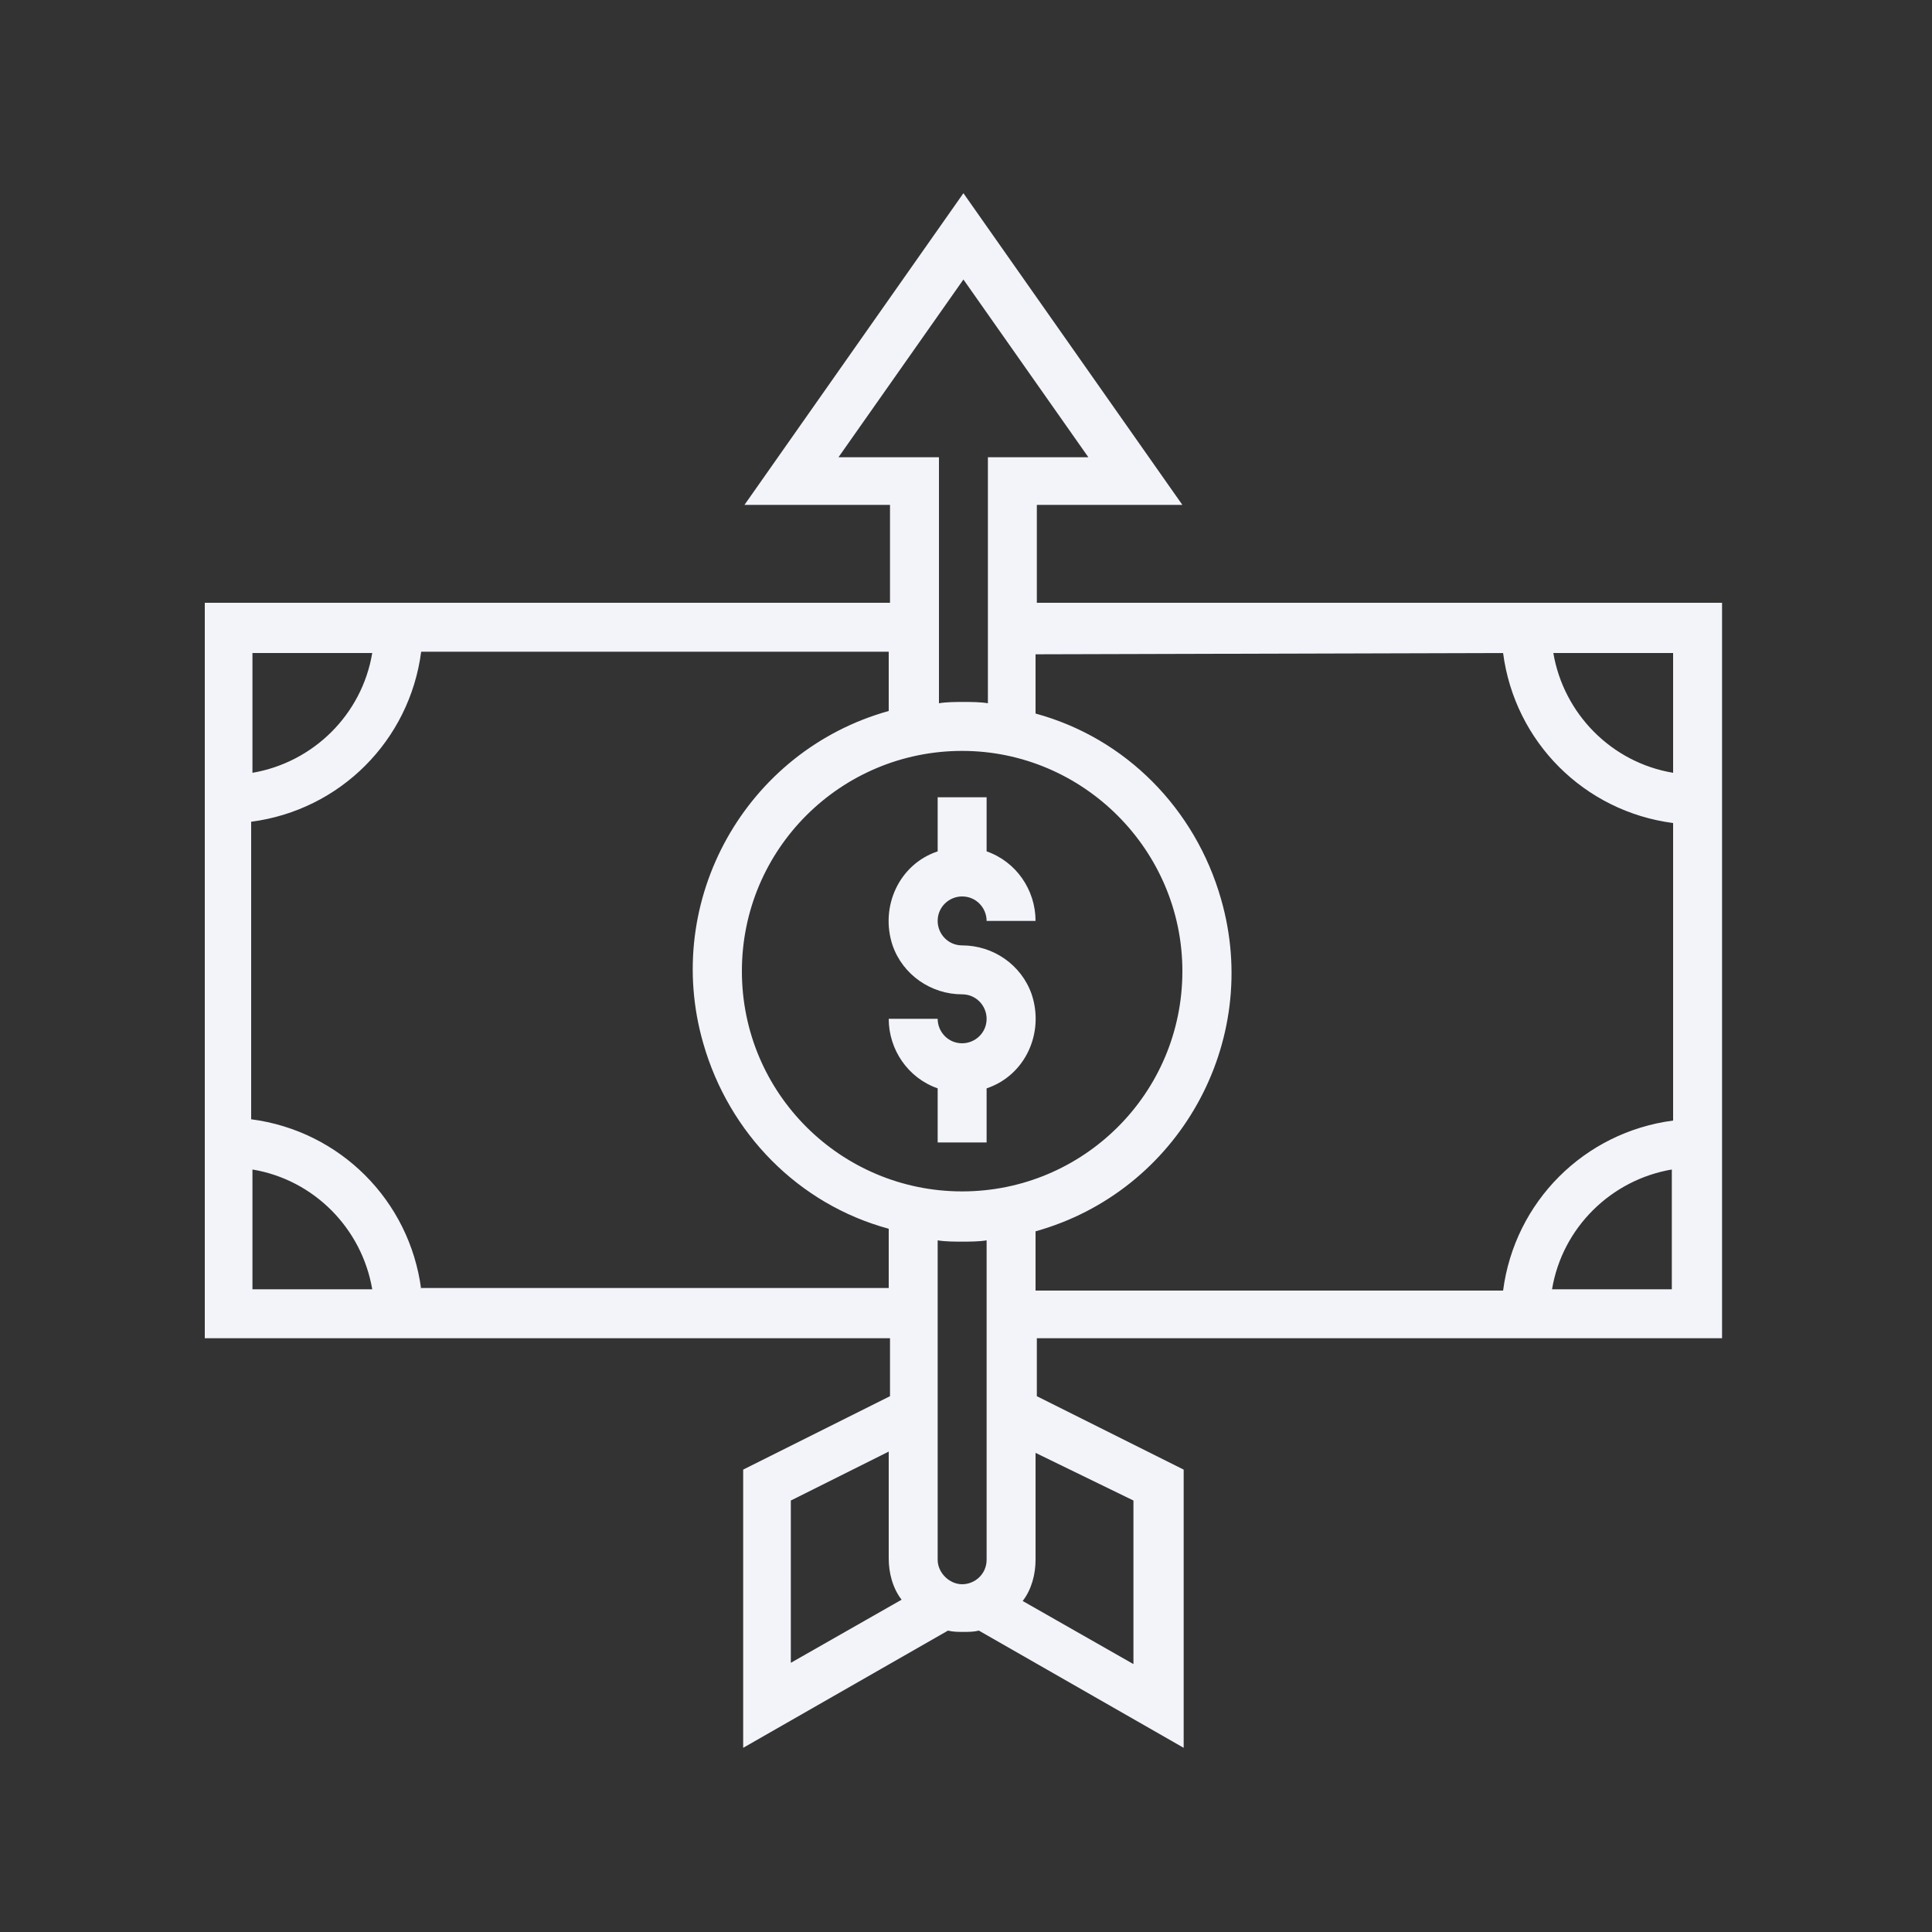 <?xml version="1.0" encoding="utf-8"?>
<!-- Generator: Adobe Illustrator 18.1.1, SVG Export Plug-In . SVG Version: 6.00 Build 0)  -->
<svg version="1.1" id="Growth_In_Sales" xmlns="http://www.w3.org/2000/svg" xmlns:xlink="http://www.w3.org/1999/xlink" x="0px"
	 y="0px" viewBox="-230 322 150 150" enable-background="new -230 322 150 150" xml:space="preserve">
<rect x="-230" y="322" width="150" height="150" fill="#333333" stroke="none"/>
<title>Growth In Sales</title>
<path fill="#F2F4FA" d="M-153.4,410.7v-4.2c3-1,4.5-4.3,3.5-7.3c-0.8-2.3-3-3.8-5.4-3.8c-1.1,0-1.9-0.9-1.9-1.9
	c0-1.1,0.9-1.9,1.9-1.9c1.1,0,1.9,0.9,1.9,1.9h3.8c0-2.4-1.5-4.6-3.8-5.4v-4.2h-3.8v4.2c-3,1-4.5,4.3-3.5,7.3c0.8,2.3,3,3.8,5.4,3.8
	c1.1,0,1.9,0.9,1.9,1.9c0,1.1-0.9,1.9-1.9,1.9c-1.1,0-1.9-0.9-1.9-1.9h-3.8c0,2.4,1.5,4.6,3.8,5.4v4.2H-153.4z"/>
<path fill="#F2F4FA" d="M-96.3,425.9v-57.1h-53.2v-7.6h11.3l-17-24.2l-17,24.2h11.3v7.6h-53.2v57.1h53.2v4.5l-11.4,5.7v21.6
	l15.9-9.1c0.4,0.1,0.8,0.1,1.2,0.1c0.4,0,0.8,0,1.2-0.1l15.9,9.1v-21.6l-11.4-5.7v-4.5H-96.3z M-109.5,422.1
	c0.8-4.8,4.6-8.5,9.3-9.3v9.3H-109.5z M-100.1,382c-4.8-0.8-8.5-4.6-9.3-9.3h9.3V382z M-113.3,372.7c0.9,6.9,6.3,12.3,13.2,13.2V409
	c-6.9,0.9-12.3,6.3-13.2,13.2h-36.3v-4.6c11.1-3.1,17.6-14.7,14.4-25.8c-2-7-7.4-12.5-14.4-14.4v-4.6L-113.3,372.7z M-172.4,397.4
	c0-9.5,7.7-17.1,17.1-17.1s17.1,7.7,17.1,17.1c0,9.5-7.7,17.1-17.1,17.1c0,0,0,0,0,0C-164.7,414.5-172.4,406.9-172.4,397.4z
	 M-164.9,357.5l9.7-13.8l9.7,13.8h-7.8v19.1c-0.6-0.1-1.3-0.1-1.9-0.1s-1.3,0-1.9,0.1v-19.1H-164.9z M-201.1,372.7
	c-0.8,4.8-4.6,8.5-9.3,9.3v-9.3H-201.1z M-210.4,412.8c4.8,0.8,8.5,4.6,9.3,9.3h-9.3V412.8z M-197.3,422.1
	c-0.9-6.9-6.3-12.3-13.2-13.2v-23.1c6.9-0.9,12.3-6.3,13.2-13.2h36.3v4.6c-11.1,3.1-17.6,14.7-14.4,25.8c2,7,7.4,12.5,14.4,14.4v4.6
	H-197.3z M-168.6,438.5l7.6-3.8v8.3c0,1.1,0.3,2.3,1,3.2l-8.6,4.9L-168.6,438.5z M-157.2,443.1v-24.8c0.6,0.1,1.3,0.1,1.9,0.1
	s1.3,0,1.9-0.1v24.8c0,1.1-0.9,1.9-1.9,1.9C-156.3,445-157.2,444.1-157.2,443.1z M-142,438.5v12.7l-8.6-4.9c0.7-0.9,1-2.1,1-3.2
	v-8.3L-142,438.5z"/>
</svg>
